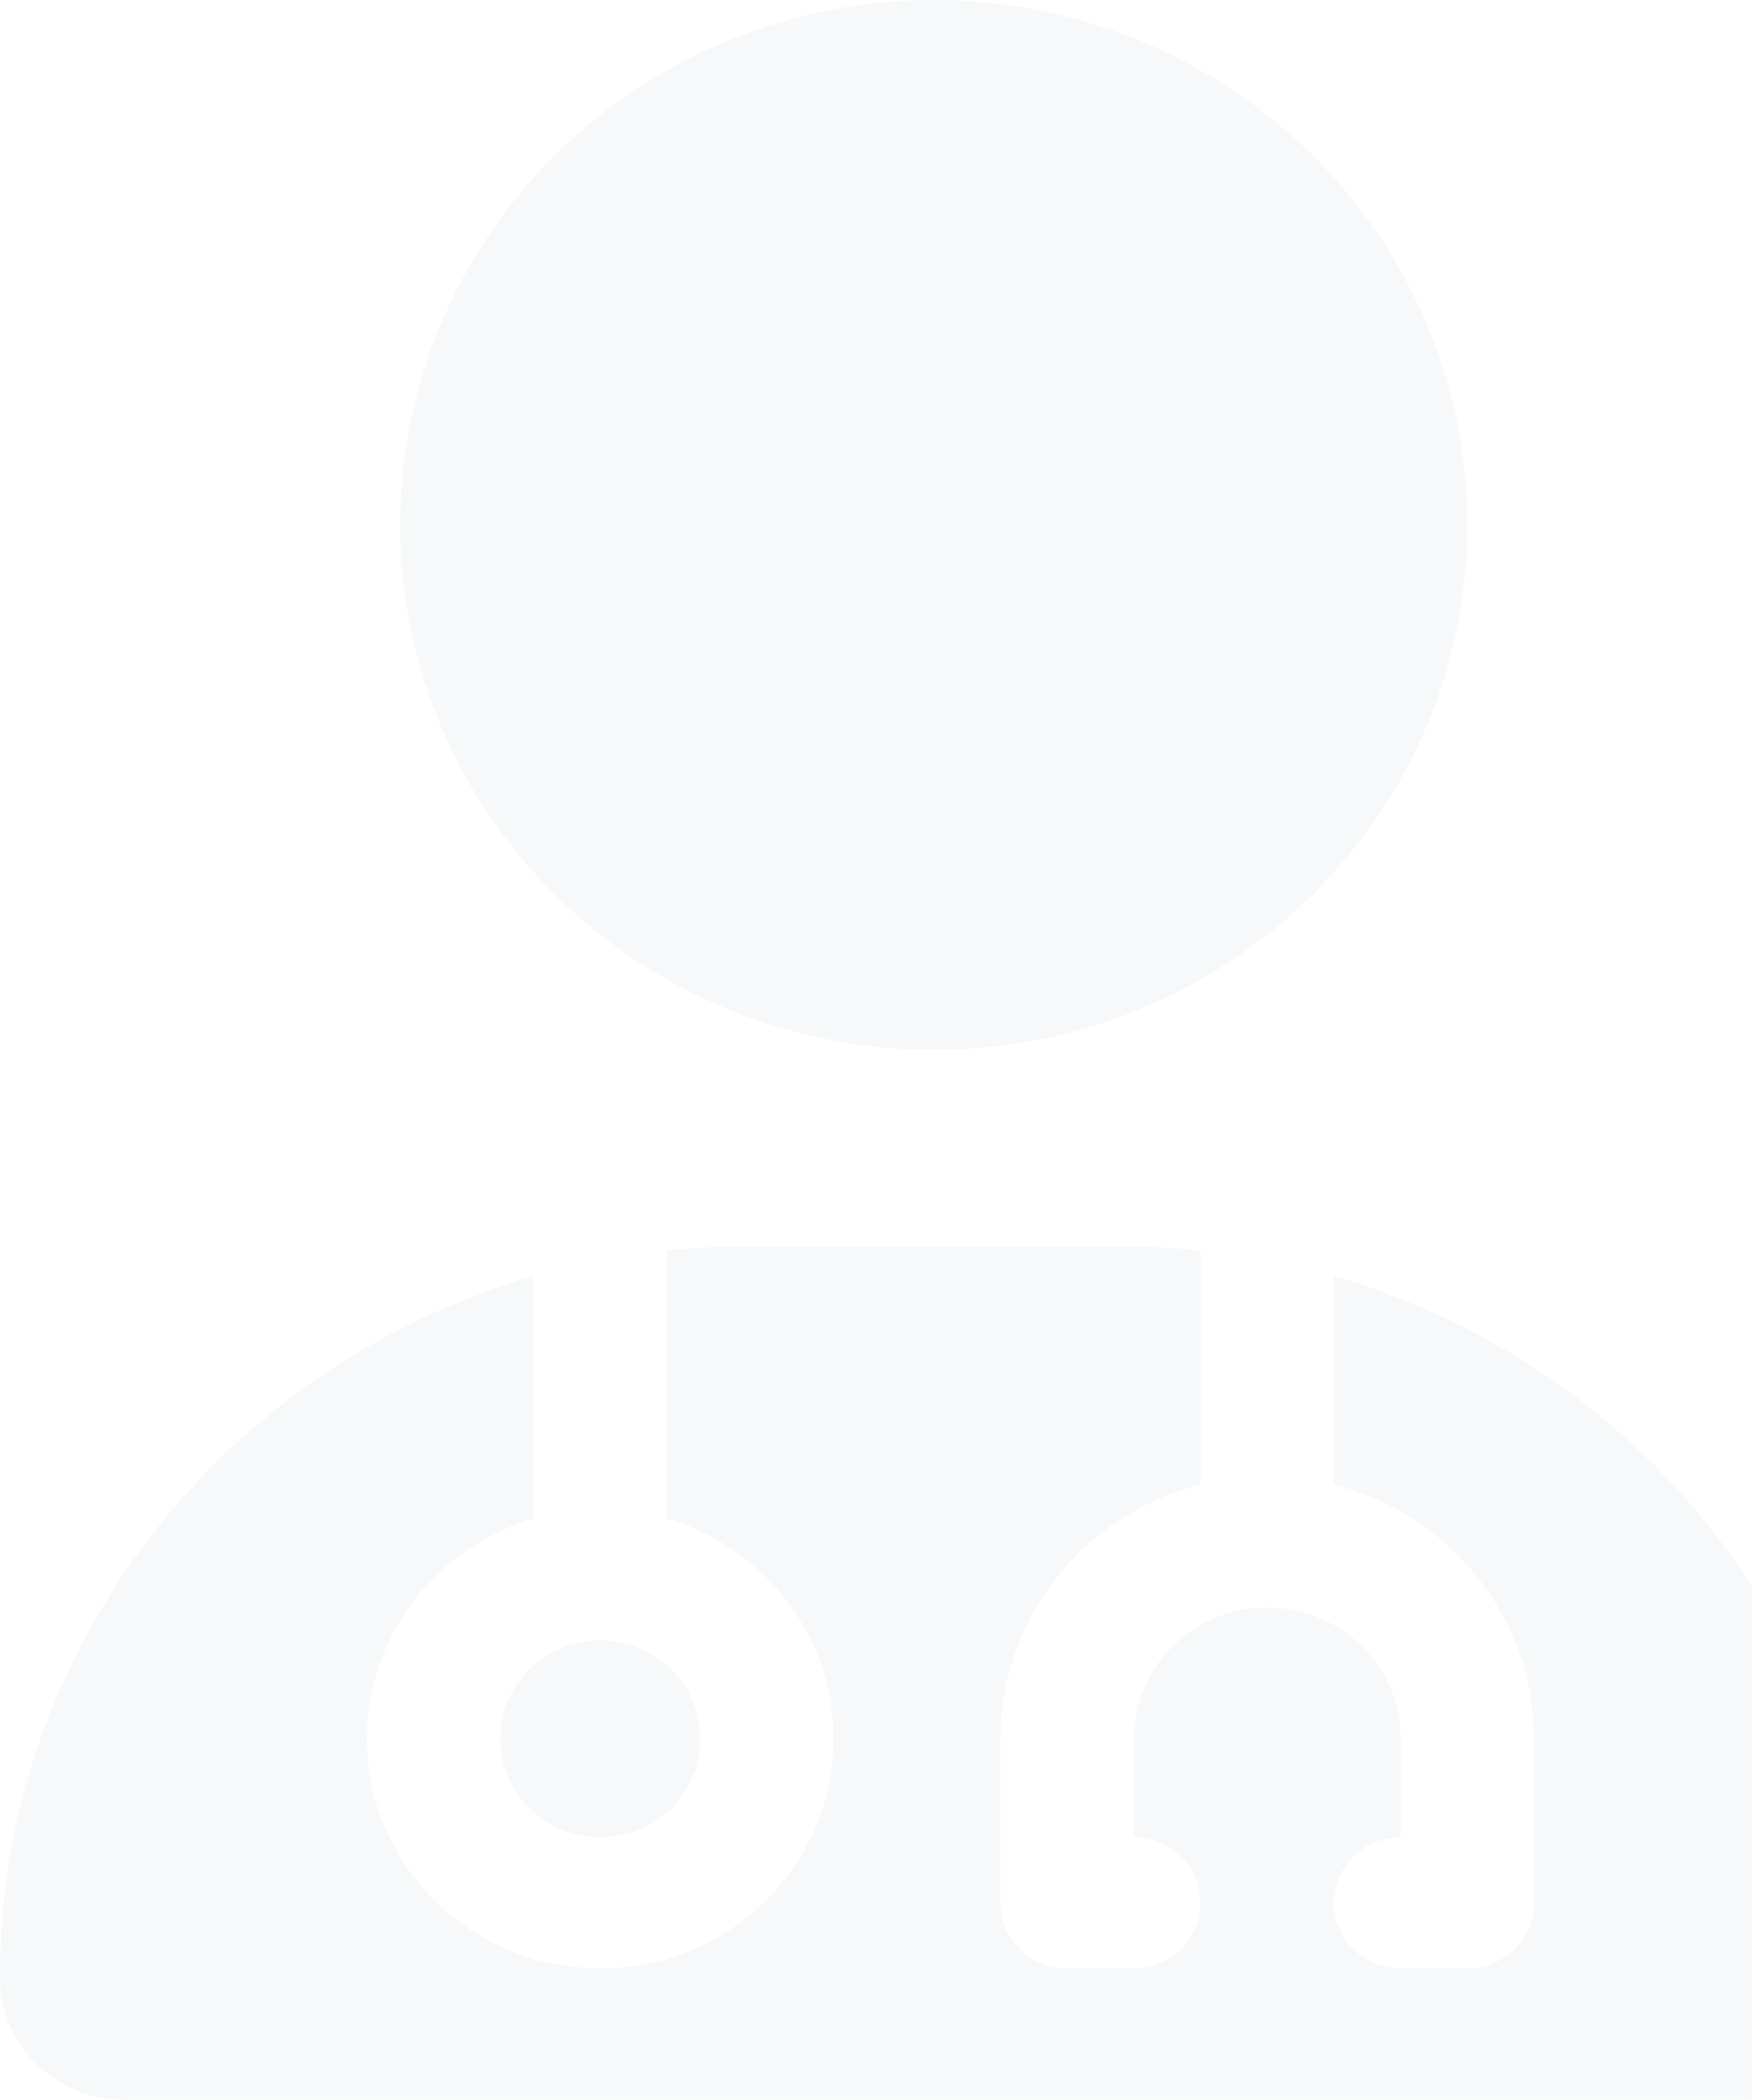 <svg width="91" height="109" viewBox="0 0 91 109" fill="none" xmlns="http://www.w3.org/2000/svg">
<g clip-path="url(#clip0_1255_8324)">
<path d="M48.5 54.5C55.85 54.5 62.9 51.629 68.097 46.519C73.294 41.408 76.214 34.477 76.214 27.25C76.214 20.023 73.294 13.092 68.097 7.981C62.9 2.871 55.85 0 48.5 0C41.15 0 34.1 2.871 28.903 7.981C23.706 13.092 20.786 20.023 20.786 27.25C20.786 34.477 23.706 41.408 28.903 46.519C34.1 51.629 41.15 54.5 48.5 54.5ZM27.714 66.252C11.692 70.871 0 85.433 0 102.677C0 106.169 2.88 109 6.431 109H90.569C94.12 109 97 106.169 97 102.677C97 85.433 85.308 70.871 69.286 66.252V77.066C75.262 78.578 79.679 83.921 79.679 90.266V98.781C79.679 100.655 78.12 102.188 76.214 102.188H72.75C70.845 102.188 69.286 100.655 69.286 98.781C69.286 96.908 70.845 95.375 72.75 95.375V90.266C72.75 86.498 69.654 83.453 65.821 83.453C61.989 83.453 58.893 86.498 58.893 90.266V95.375C60.798 95.375 62.357 96.908 62.357 98.781C62.357 100.655 60.798 102.188 58.893 102.188H55.429C53.523 102.188 51.964 100.655 51.964 98.781V90.266C51.964 83.921 56.381 78.578 62.357 77.066V64.91C61.058 64.783 59.737 64.719 58.395 64.719H38.605C37.263 64.719 35.942 64.783 34.643 64.91V78.833C39.644 80.302 43.304 84.858 43.304 90.266C43.304 96.844 37.869 102.188 31.179 102.188C24.488 102.188 19.054 96.844 19.054 90.266C19.054 84.858 22.713 80.302 27.714 78.833V66.252ZM31.179 95.375C32.557 95.375 33.879 94.837 34.853 93.879C35.828 92.92 36.375 91.621 36.375 90.266C36.375 88.91 35.828 87.611 34.853 86.653C33.879 85.695 32.557 85.156 31.179 85.156C29.8 85.156 28.479 85.695 27.504 86.653C26.53 87.611 25.982 88.91 25.982 90.266C25.982 91.621 26.53 92.92 27.504 93.879C28.479 94.837 29.8 95.375 31.179 95.375Z" fill="#206175" fill-opacity="0.04"/>
</g>
<defs>
<clipPath id="clip0_1255_8324">
<rect width="97" height="109" fill="white"/>
</clipPath>
</defs>
</svg>
